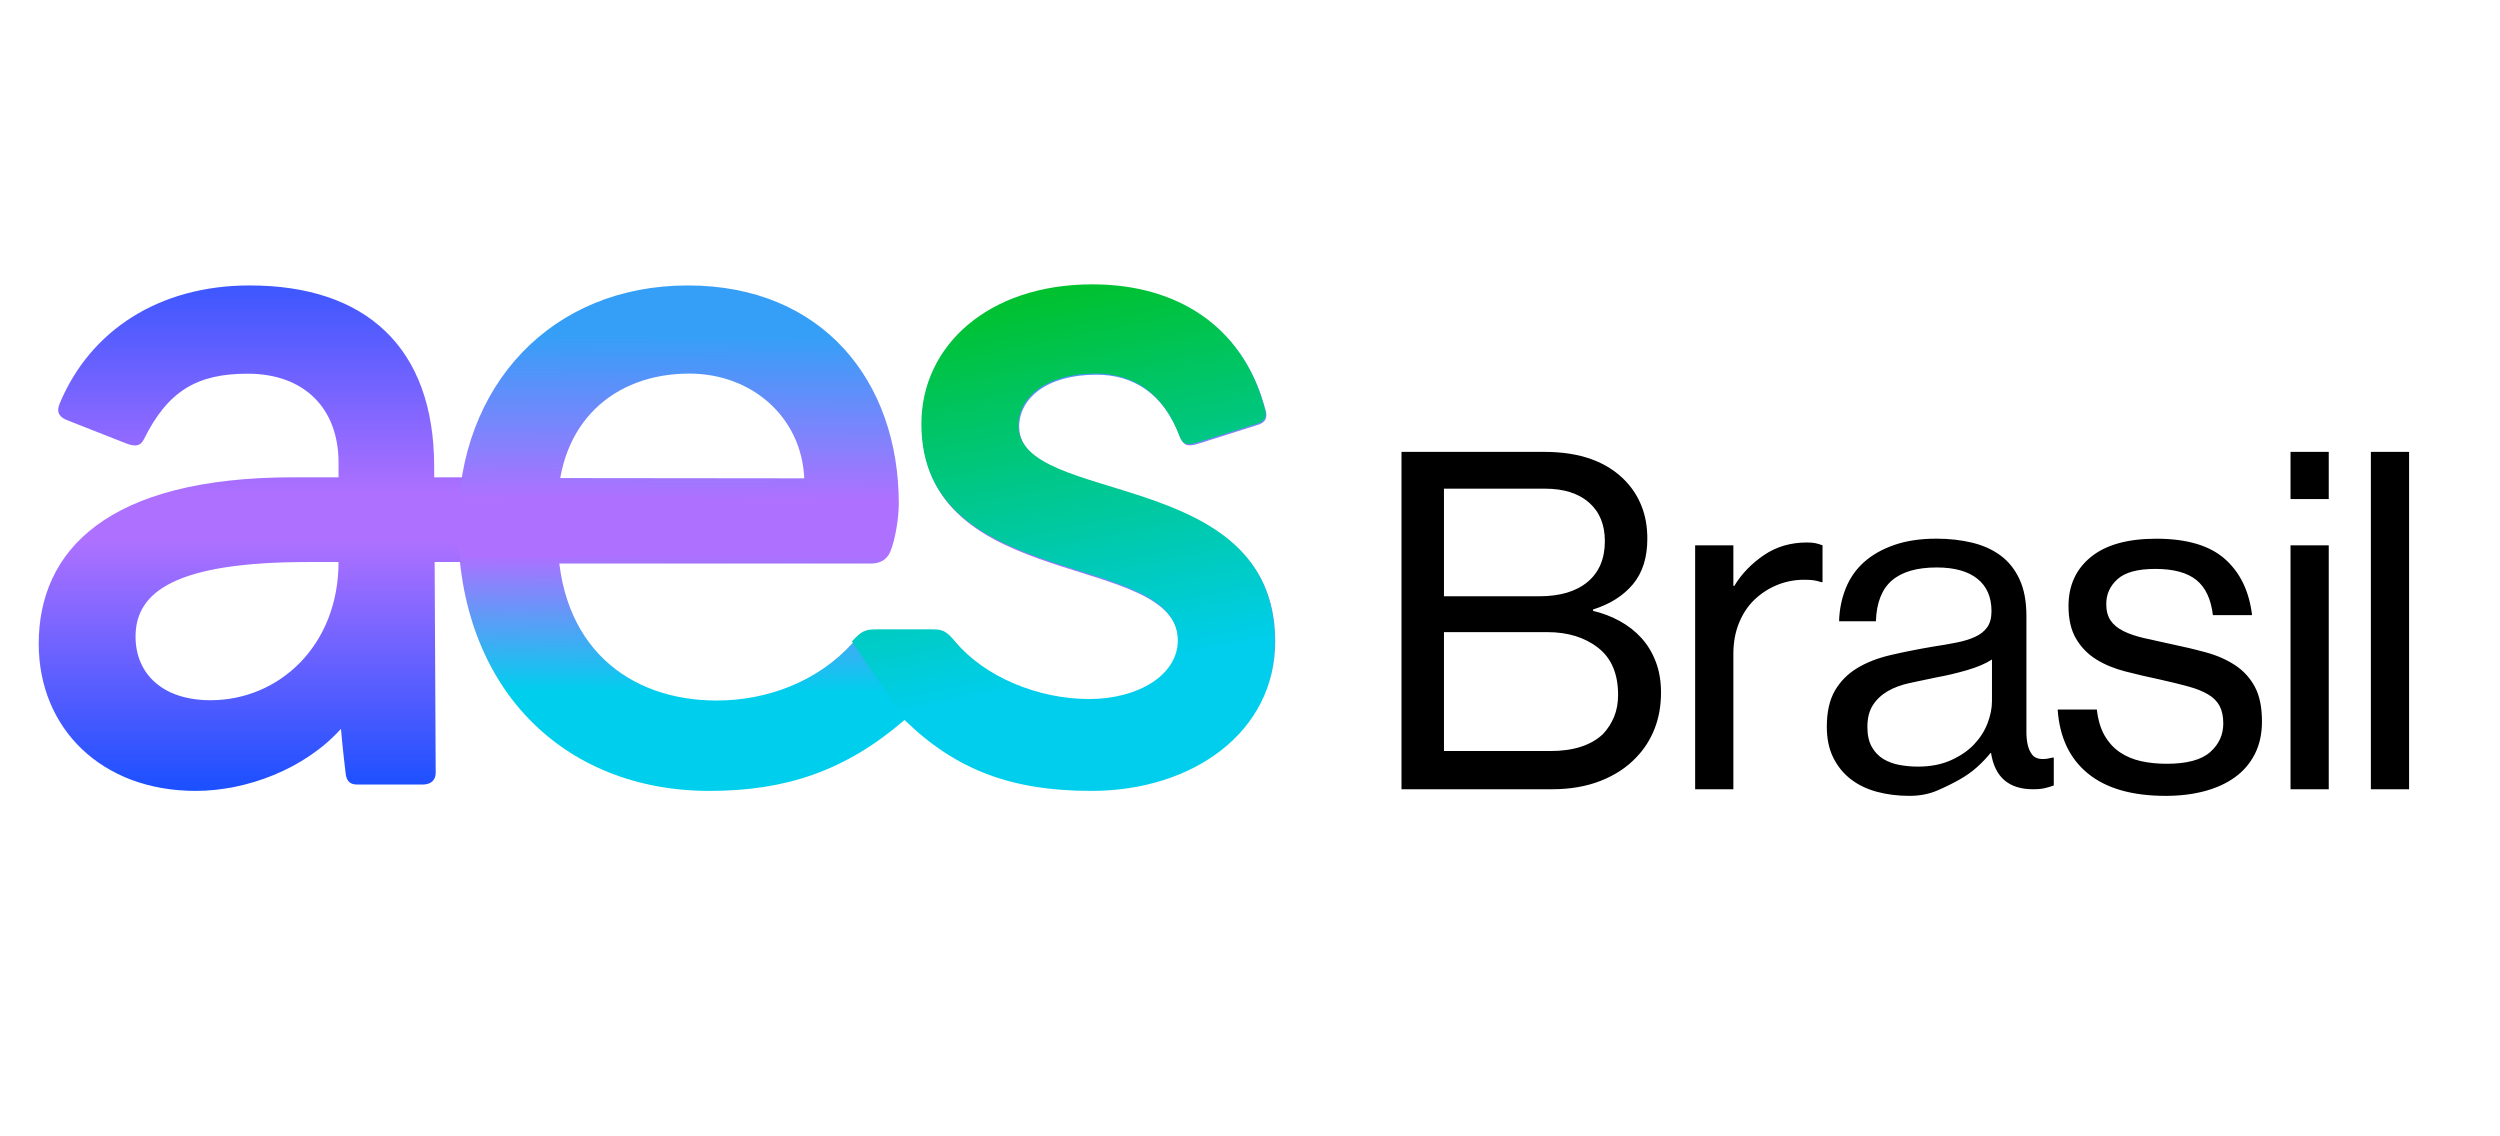 <svg width="550" height="250" viewBox="0 0 550 250" fill="none" xmlns="http://www.w3.org/2000/svg">
<g clip-path="url(#clip0)">
<path d="M95.518 102.652C95.518 76.32 80.373 62.798 54.93 62.798C35.003 62.798 19.836 72.695 13.142 88.752C12.43 90.442 12.808 91.555 14.498 92.333L27.598 97.493C29.799 98.36 30.889 98.16 31.667 96.625C36.983 85.883 43.477 82.214 54.486 82.214C66.94 82.214 74.479 89.842 74.479 101.763V123.624C74.479 142.039 61.38 154.049 46.301 154.049C35.804 154.049 29.822 148.266 29.822 140.038C29.822 130.163 38.651 123.647 67.785 123.647H111.197V105.01H64.582C23.505 104.987 8.516 121.2 8.516 141.661C8.538 160.209 22.282 173.998 43.054 173.998C54.241 173.998 67.029 169.216 75.013 160.343C75.369 164.501 75.903 169.038 76.058 170.262C76.258 171.841 76.992 172.597 78.571 172.597H92.983C94.784 172.597 95.852 171.663 95.852 170.017L95.518 102.652Z" fill="url(#paint0_linear)"/>
<path d="M224.221 93.89C224.221 87.774 230.093 82.436 241.213 82.436C249.33 82.436 256.024 86.551 259.627 96.158C260.294 97.937 261.228 98.382 263.608 97.626C269.012 95.936 276.841 93.445 276.841 93.445C278.353 92.933 278.887 91.933 278.464 90.398C278.375 90.02 278.064 88.997 278.064 88.997C273.216 72.206 259.383 62.798 240.456 62.798C217.549 62.798 202.871 76.365 202.871 93.534C202.871 130.786 259.271 121.111 259.271 141.216C259.271 148.8 250.62 154.115 239.745 154.115C228.625 154.115 216.86 149.312 210.277 141.439C208.32 139.103 207.564 138.77 205.206 138.77H193.063C190.55 138.77 189.705 139.103 187.592 141.439C179.897 149.979 168.733 154.115 157.679 154.115C138.286 154.115 122.696 142.128 122.696 117.842V111.793C122.696 93 135.039 82.192 151.652 82.192C165.397 82.192 176.339 91.733 176.939 105.232L114.556 105.165V123.98H191.64C193.708 123.98 195.198 123.046 195.888 121.312C196.977 118.598 197.734 114.017 197.734 110.703C197.711 83.882 180.987 62.798 151.319 62.798C121.295 62.798 100.768 84.838 100.768 115.418C100.768 151.18 123.786 173.998 156.078 173.998C172.714 173.998 185.969 169.661 199.001 158.385C210.366 169.483 222.687 173.998 240.078 173.998C262.607 173.998 280.555 160.921 280.555 141.083C280.555 102.875 224.221 111.659 224.221 93.89Z" fill="url(#paint1_linear)"/>
<path d="M308.33 99.414H339.784C347.604 99.414 353.555 101.56 357.638 105.85C359.16 107.443 360.338 109.295 361.168 111.404C361.997 113.516 362.413 115.885 362.413 118.514C362.413 122.666 361.357 126.006 359.246 128.533C357.134 131.059 354.211 132.91 350.475 134.086V134.395C352.55 134.88 354.505 135.625 356.34 136.628C358.172 137.633 359.765 138.879 361.115 140.364C362.464 141.854 363.519 143.603 364.281 145.609C365.042 147.615 365.422 149.863 365.422 152.356C365.422 155.261 364.955 157.907 364.021 160.298C363.087 162.684 361.755 164.779 360.025 166.576C357.948 168.794 355.334 170.522 352.187 171.767C349.038 173.013 345.455 173.635 341.443 173.635H308.328V99.414H308.33ZM338.643 131.179C343.211 131.179 346.756 130.125 349.283 128.012C351.807 125.902 353.07 122.908 353.07 119.032C353.07 115.436 351.912 112.613 349.592 110.572C347.272 108.532 344.039 107.509 339.887 107.509H317.671V131.179H338.643ZM341.03 165.229C346.149 165.229 350.026 163.983 352.657 161.492C353.695 160.385 354.507 159.122 355.096 157.703C355.684 156.286 355.979 154.678 355.979 152.874C355.979 148.242 354.509 144.779 351.567 142.495C348.625 140.211 344.906 139.068 340.407 139.068H317.673V165.226H341.03V165.229ZM381.34 128.895H381.546C383.136 126.267 385.3 124.016 388.034 122.148C390.767 120.28 393.934 119.345 397.532 119.345C398.293 119.345 398.916 119.399 399.401 119.501C399.883 119.606 400.404 119.761 400.957 119.968V128.066H400.646C400.023 127.859 399.452 127.719 398.933 127.65C398.415 127.581 397.739 127.548 396.91 127.548C394.832 127.548 392.862 127.928 390.992 128.688C389.123 129.451 387.462 130.523 386.01 131.907C384.555 133.292 383.414 135.005 382.585 137.044C381.755 139.088 381.34 141.352 381.34 143.845V173.638H372.931V119.966H381.34V128.895ZM447.265 173.635C441.937 173.635 438.856 170.973 438.027 165.642H437.922C437.093 166.681 436.123 167.704 435.016 168.707C433.908 169.71 432.629 170.628 431.175 171.456C429.72 172.288 428.077 173.102 426.244 173.896C424.409 174.689 422.352 175.09 420.068 175.09C417.506 175.09 415.12 174.79 412.905 174.191C410.689 173.595 408.768 172.663 407.142 171.396C405.517 170.128 404.235 168.547 403.301 166.643C402.367 164.746 401.9 162.493 401.9 159.889C401.9 156.651 402.487 154.013 403.664 151.971C404.84 149.932 406.466 148.277 408.543 147.01C410.618 145.744 413.094 144.777 415.965 144.107C418.836 143.44 421.934 142.824 425.257 142.259C427.125 141.979 428.855 141.681 430.447 141.361C432.04 141.045 433.405 140.622 434.548 140.093C435.689 139.566 436.572 138.863 437.195 137.983C437.818 137.104 438.129 135.923 438.129 134.446C438.129 131.351 437.09 128.978 435.016 127.321C432.941 125.666 429.963 124.841 426.088 124.841C421.727 124.841 418.44 125.793 416.227 127.694C414.012 129.598 412.836 132.592 412.698 136.675H404.6C404.667 134.115 405.154 131.709 406.052 129.46C406.951 127.212 408.285 125.29 410.049 123.698C411.815 122.105 414.028 120.844 416.692 119.91C419.356 118.974 422.454 118.507 425.984 118.507C428.822 118.507 431.45 118.801 433.872 119.388C436.294 119.975 438.387 120.924 440.153 122.234C441.917 123.547 443.302 125.292 444.305 127.465C445.308 129.643 445.811 132.32 445.811 135.496V160.976C445.811 163.189 446.191 164.813 446.952 165.847C447.434 166.605 448.266 166.986 449.443 166.986C450.065 166.986 450.757 166.881 451.52 166.674H451.831V172.797C451.277 173.006 450.655 173.197 449.963 173.368C449.273 173.551 448.373 173.635 447.265 173.635ZM421.936 168.654C424.703 168.654 427.127 168.187 429.202 167.252C431.279 166.316 432.974 165.16 434.288 163.774C435.603 162.391 436.588 160.852 437.246 159.155C437.904 157.46 438.234 155.817 438.234 154.224V145.088C436.848 145.989 435.031 146.767 432.783 147.423C430.532 148.082 428.268 148.618 425.984 149.031C423.907 149.447 421.936 149.863 420.066 150.277C418.198 150.69 416.588 151.3 415.238 152.094C413.888 152.888 412.816 153.909 412.019 155.156C411.223 156.402 410.825 157.994 410.825 159.931C410.825 161.73 411.152 163.2 411.813 164.343C412.469 165.484 413.318 166.367 414.355 166.99C415.393 167.613 416.57 168.044 417.884 168.287C419.203 168.533 420.553 168.654 421.936 168.654ZM476.457 175.09C469.051 175.09 463.342 173.446 459.328 170.157C455.314 166.872 453.099 162.184 452.685 156.092H461.301C461.577 158.445 462.166 160.385 463.064 161.906C463.963 163.427 465.088 164.639 466.438 165.54C467.788 166.441 469.327 167.079 471.058 167.462C472.786 167.842 474.656 168.031 476.664 168.031C481.092 168.031 484.277 167.181 486.214 165.48C488.151 163.776 489.121 161.672 489.121 159.173C489.121 157.645 488.861 156.375 488.342 155.365C487.824 154.358 486.992 153.506 485.852 152.814C484.711 152.12 483.256 151.527 481.49 151.04C479.727 150.555 477.598 150.032 475.107 149.476C472.569 148.943 470.042 148.353 467.53 147.706C465.106 147.079 462.978 146.193 461.145 145.048C459.31 143.901 457.84 142.39 456.733 140.513C455.625 138.639 455.071 136.239 455.071 133.319C455.071 128.804 456.715 125.206 460.002 122.532C463.289 119.855 468.082 118.516 474.38 118.516C481.092 118.516 486.127 120.006 489.483 122.982C492.839 125.957 494.83 130.076 495.452 135.334H486.837C486.421 131.804 485.211 129.229 483.203 127.601C481.194 125.975 478.183 125.161 474.171 125.161C470.295 125.161 467.528 125.908 465.867 127.403C464.205 128.895 463.376 130.719 463.376 132.874C463.376 134.335 463.687 135.532 464.31 136.47C464.933 137.409 465.867 138.189 467.112 138.814C468.358 139.441 469.879 139.96 471.68 140.378C473.479 140.796 475.521 141.247 477.805 141.732C480.505 142.29 483.047 142.898 485.436 143.56C487.822 144.219 489.932 145.157 491.767 146.374C493.6 147.59 495.037 149.169 496.075 151.117C497.114 153.063 497.632 155.599 497.632 158.726C497.632 161.437 497.112 163.814 496.075 165.865C495.037 167.915 493.584 169.619 491.714 170.975C489.846 172.33 487.613 173.355 485.018 174.051C482.427 174.741 479.571 175.09 476.457 175.09ZM503.915 99.414H512.324V109.796H503.915V99.414ZM503.915 119.966H512.324V173.635H503.915V119.966ZM521.591 99.414H530V173.638H521.591V99.414Z" fill="black"/>
<path d="M241.053 82.175C229.93 82.175 224.057 87.508 224.057 93.618C224.057 111.371 280.405 102.594 280.405 140.766C280.405 160.585 262.453 173.65 239.918 173.65C222.522 173.65 210.198 169.139 198.831 158.052L187.419 141.122C189.532 138.789 190.378 138.455 192.891 138.455H205.037C207.395 138.455 208.152 138.789 210.109 141.122C216.694 148.987 228.462 153.786 239.585 153.786C250.463 153.786 259.116 148.476 259.116 140.899C259.116 120.814 202.702 130.479 202.702 93.262C202.702 76.109 217.384 62.556 240.296 62.556C259.227 62.556 273.064 71.954 277.914 88.73C277.914 88.73 278.225 89.752 278.314 90.129C278.737 91.662 278.203 92.662 276.69 93.173C276.69 93.173 268.86 95.662 263.454 97.35C261.074 98.106 260.139 97.662 259.472 95.884C255.868 86.286 249.172 82.175 241.053 82.175Z" fill="url(#paint2_linear)"/>
</g>
<defs>
<linearGradient id="paint0_linear" x1="45.259" y1="46.21" x2="45.259" y2="190.018" gradientUnits="userSpaceOnUse">
<stop stop-color="#144EFF"/>
<stop offset="0.432" stop-color="#AD70FF"/>
<stop offset="0.505" stop-color="#AE71FF"/>
<stop offset="0.906" stop-color="#144EFF"/>
</linearGradient>
<linearGradient id="paint1_linear" x1="120.986" y1="73.787" x2="120.653" y2="178.203" gradientUnits="userSpaceOnUse">
<stop stop-color="#359FF7"/>
<stop offset="0.344" stop-color="#AE71FF"/>
<stop offset="0.464" stop-color="#AD70FF"/>
<stop offset="0.75" stop-color="#00CEED"/>
</linearGradient>
<linearGradient id="paint2_linear" x1="201.767" y1="62.556" x2="219.856" y2="152.55" gradientUnits="userSpaceOnUse">
<stop stop-color="#00C01E"/>
<stop offset="1" stop-color="#00CEEC"/>
</linearGradient>
<clipPath id="clip0">
<rect width="550" height="250" fill="white"/>
</clipPath>
</defs>
</svg>
